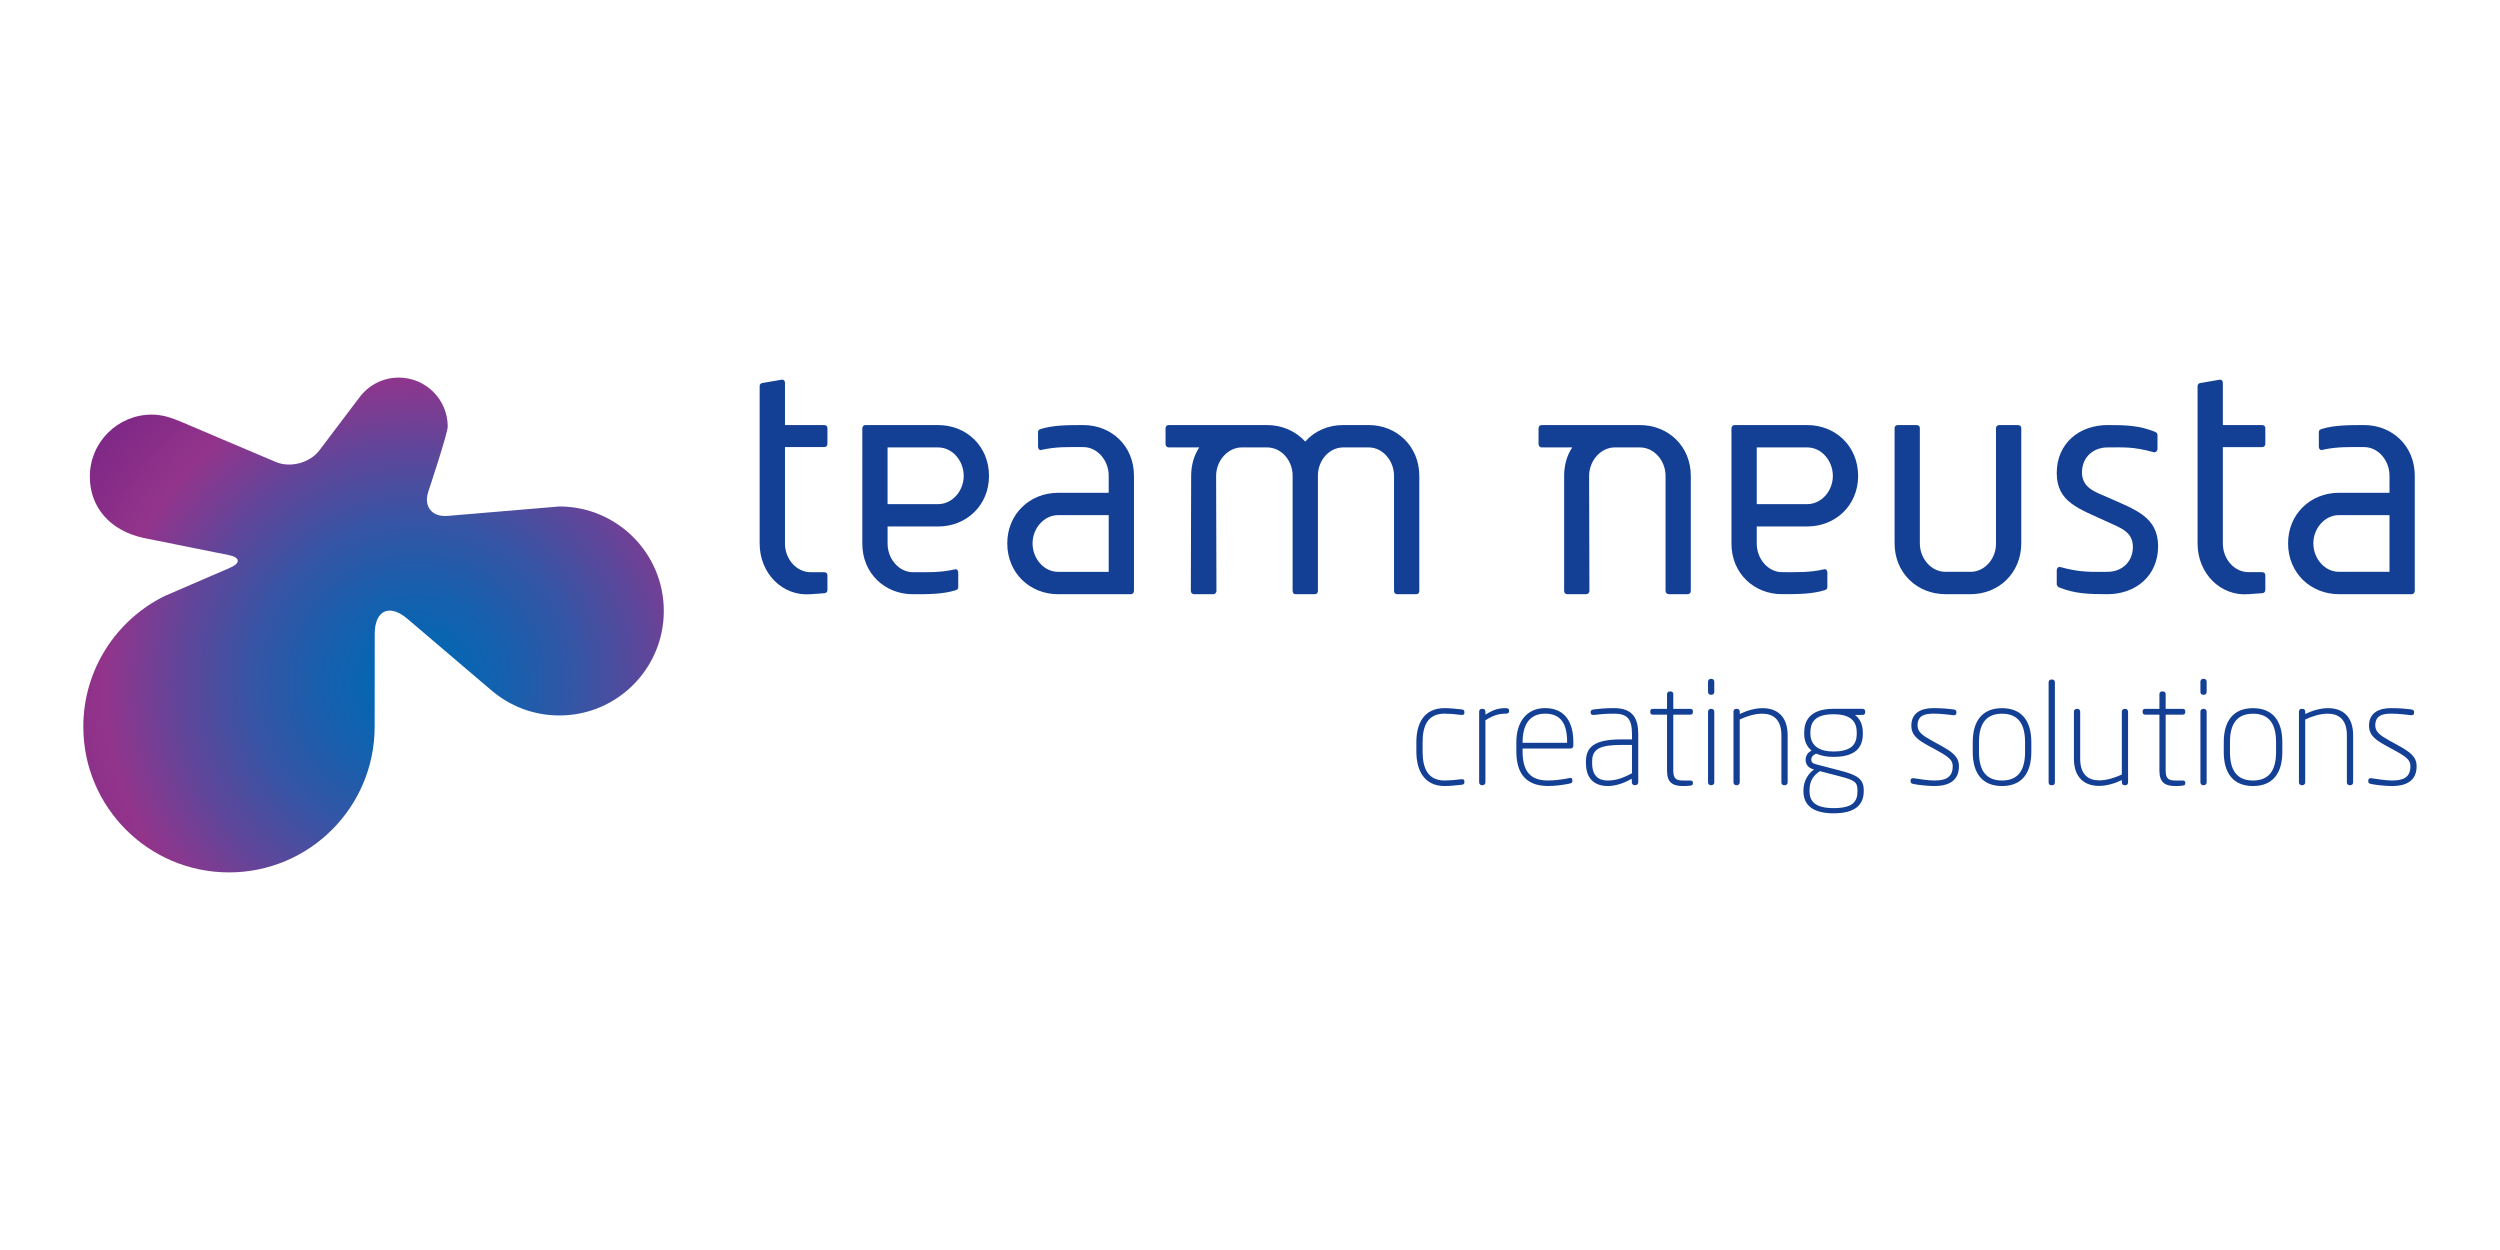 <?xml version="1.0" encoding="utf-8"?>
<!-- Generator: Adobe Illustrator 14.0.0, SVG Export Plug-In . SVG Version: 6.00 Build 43363)  -->
<!DOCTYPE svg PUBLIC "-//W3C//DTD SVG 1.1//EN" "http://www.w3.org/Graphics/SVG/1.1/DTD/svg11.dtd">
<svg version="1.1" id="Ebene_1" xmlns="http://www.w3.org/2000/svg" xmlns:xlink="http://www.w3.org/1999/xlink" x="0px" y="0px"
	 width="300px" height="150px" viewBox="0 0 300 150" enable-background="new 0 0 300 150" xml:space="preserve">
<g>
	<g>
		<g>
			<g>
				<defs>
					<rect id="SVGID_1_" x="10" y="45.312" width="280" height="59.375"/>
				</defs>
				<clipPath id="SVGID_2_">
					<use xlink:href="#SVGID_1_"  overflow="visible"/>
				</clipPath>
				<path clip-path="url(#SVGID_2_)" fill="#134094" d="M175.406,94.173c-0.719,0.084-1.52,0.151-2.064,0.151
					c-2.441,0-3.379-1.894-3.379-4.129v-1.143c0-2.27,0.938-4.076,3.379-4.076c0.545,0,1.348,0.068,2.064,0.153
					c0.254,0.033,0.32,0.12,0.32,0.308v0.119c0,0.17-0.117,0.238-0.271,0.238h-0.086c-0.803-0.104-1.467-0.154-2.027-0.154
					c-1.947,0-2.629,1.35-2.629,3.412v1.143c0,2.064,0.682,3.465,2.629,3.465c0.561,0,1.229-0.053,2.027-0.153h0.086
					c0.154,0,0.271,0.067,0.271,0.239v0.119C175.728,94.054,175.66,94.139,175.406,94.173"/>
			</g>
		</g>
		<g>
			<g>
				<defs>
					<rect id="SVGID_3_" x="10" y="45.312" width="280" height="59.375"/>
				</defs>
				<clipPath id="SVGID_4_">
					<use xlink:href="#SVGID_3_"  overflow="visible"/>
				</clipPath>
				<path clip-path="url(#SVGID_4_)" fill="#134094" d="M180.619,85.641c-0.648,0-1.363,0.152-2.369,0.785v7.471
					c0,0.174-0.158,0.326-0.326,0.326h-0.102c-0.174,0-0.324-0.152-0.324-0.326v-8.492c0-0.188,0.119-0.342,0.307-0.342h0.137
					c0.188,0,0.311,0.153,0.311,0.342v0.356c0.867-0.562,1.531-0.784,2.369-0.784c0.273,0,0.463,0.049,0.463,0.256v0.137
					C181.078,85.59,180.892,85.641,180.619,85.641"/>
			</g>
		</g>
		<g>
			<g>
				<defs>
					<rect id="SVGID_5_" x="10" y="45.312" width="280" height="59.375"/>
				</defs>
				<clipPath id="SVGID_6_">
					<use xlink:href="#SVGID_5_"  overflow="visible"/>
				</clipPath>
				<path clip-path="url(#SVGID_6_)" fill="#134094" d="M188.48,89.822h-5.77v0.357c0,2.865,1.383,3.48,3.09,3.48
					c0.748,0,1.689-0.119,2.523-0.291c0.033,0,0.068-0.016,0.102-0.016c0.139,0,0.258,0.067,0.258,0.237v0.12
					c0,0.188-0.068,0.271-0.324,0.322c-0.818,0.172-1.789,0.289-2.559,0.289c-2.115,0-3.84-0.922-3.84-4.145v-1.127
					c0-2.354,1.195-4.076,3.445-4.076c2.354,0,3.395,1.639,3.395,4.061v0.462C188.802,89.686,188.65,89.822,188.48,89.822
					 M188.054,89.035c0-2.148-0.719-3.395-2.646-3.395c-1.891,0-2.695,1.383-2.695,3.411v0.085h5.342V89.035L188.054,89.035z"/>
			</g>
		</g>
		<g>
			<g>
				<defs>
					<rect id="SVGID_7_" x="10" y="45.312" width="280" height="59.375"/>
				</defs>
				<clipPath id="SVGID_8_">
					<use xlink:href="#SVGID_7_"  overflow="visible"/>
				</clipPath>
				<path clip-path="url(#SVGID_8_)" fill="#134094" d="M196.244,94.223h-0.084c-0.188,0-0.342-0.152-0.342-0.341v-0.428
					c-0.834,0.462-1.842,0.87-2.9,0.87c-1.277,0-2.605-0.612-2.605-2.747v-0.22c0-1.76,1.104-2.629,4.213-2.629h1.312v-0.611
					c0-1.776-0.494-2.477-2.148-2.477c-1.127,0-1.623,0.068-2.424,0.152h-0.068c-0.154,0-0.322-0.066-0.322-0.254v-0.102
					c0-0.188,0.137-0.273,0.391-0.308c0.717-0.085,1.297-0.153,2.424-0.153c2.305,0,2.9,1.297,2.9,3.141v5.766
					C196.588,94.07,196.435,94.223,196.244,94.223 M195.836,89.395h-1.312c-2.576,0-3.465,0.512-3.465,1.963v0.221
					c0,1.588,0.838,2.082,1.859,2.082c0.957,0,1.773-0.258,2.918-0.87V89.395z"/>
			</g>
		</g>
		<g>
			<g>
				<defs>
					<rect id="SVGID_9_" x="10" y="45.312" width="280" height="59.375"/>
				</defs>
				<clipPath id="SVGID_10_">
					<use xlink:href="#SVGID_9_"  overflow="visible"/>
				</clipPath>
				<path clip-path="url(#SVGID_10_)" fill="#134094" d="M202.863,94.273c-0.258,0.037-0.602,0.051-0.891,0.051
					c-1.211,0-1.928-0.375-1.928-1.842v-6.72h-1.688c-0.188,0-0.322-0.106-0.322-0.274v-0.17c0-0.172,0.135-0.256,0.322-0.256h1.688
					v-1.759c0-0.17,0.105-0.323,0.289-0.323h0.191c0.168,0,0.27,0.153,0.27,0.323v1.759h2.029c0.188,0,0.324,0.084,0.324,0.256v0.17
					c0,0.168-0.137,0.274-0.324,0.274h-2.029v6.72c0,1.023,0.426,1.178,1.176,1.178h0.82c0.254,0,0.357,0.084,0.357,0.238v0.104
					C203.152,94.139,203.099,94.24,202.863,94.273"/>
			</g>
		</g>
		<g>
			<g>
				<defs>
					<rect id="SVGID_11_" x="10" y="45.312" width="280" height="59.375"/>
				</defs>
				<clipPath id="SVGID_12_">
					<use xlink:href="#SVGID_11_"  overflow="visible"/>
				</clipPath>
				<path clip-path="url(#SVGID_12_)" fill="#134094" d="M205.392,83.373h-0.104c-0.172,0-0.324-0.137-0.324-0.322v-1.264
					c0-0.172,0.154-0.325,0.324-0.325h0.104c0.172,0,0.322,0.153,0.322,0.325v1.264C205.717,83.236,205.564,83.373,205.392,83.373
					 M205.392,94.223h-0.104c-0.172,0-0.324-0.152-0.324-0.324v-8.514c0-0.169,0.154-0.322,0.324-0.322h0.104
					c0.172,0,0.322,0.153,0.322,0.322v8.514C205.717,94.07,205.564,94.223,205.392,94.223"/>
			</g>
		</g>
		<g>
			<g>
				<defs>
					<rect id="SVGID_13_" x="10" y="45.312" width="280" height="59.375"/>
				</defs>
				<clipPath id="SVGID_14_">
					<use xlink:href="#SVGID_13_"  overflow="visible"/>
				</clipPath>
				<path clip-path="url(#SVGID_14_)" fill="#134094" d="M214.193,94.223h-0.117c-0.174,0-0.309-0.152-0.309-0.324v-5.662
					c0-1.946-1.027-2.594-2.307-2.594c-0.869,0-1.842,0.291-2.693,0.699V93.9c0,0.172-0.154,0.324-0.324,0.324h-0.104
					c-0.172,0-0.322-0.152-0.322-0.324v-8.494c0-0.188,0.117-0.342,0.309-0.342h0.135c0.188,0,0.311,0.152,0.311,0.342v0.271
					c0.887-0.425,1.855-0.698,2.746-0.698c1.637,0,3,0.887,3,3.26V93.9C214.517,94.07,214.381,94.223,214.193,94.223"/>
			</g>
		</g>
		<g>
			<g>
				<defs>
					<rect id="SVGID_15_" x="10" y="45.312" width="280" height="59.375"/>
				</defs>
				<clipPath id="SVGID_16_">
					<use xlink:href="#SVGID_15_"  overflow="visible"/>
				</clipPath>
				<path clip-path="url(#SVGID_16_)" fill="#134094" d="M223.492,85.794h-0.887c0.342,0.272,0.938,0.872,0.938,2.117v0.136
					c0,1.621-0.852,2.78-3.531,2.78c-0.885,0-1.449-0.138-2.08-0.392c-0.357,0.153-0.58,0.392-0.58,0.731
					c0,0.223,0.104,0.428,0.494,0.528l3.07,0.805c1.826,0.477,2.732,0.921,2.732,2.302v0.152c0,1.536-0.922,2.646-3.617,2.646
					c-2.627,0-3.617-1.093-3.617-2.646v-0.152c0-1.194,0.717-2.116,1.279-2.455l-0.119-0.036c-0.631-0.188-0.902-0.633-0.902-1.145
					c0-0.41,0.223-0.868,0.717-1.092c-0.562-0.463-0.887-1.125-0.887-2.03v-0.136c0-1.312,0.598-2.85,3.512-2.85h3.482
					c0.17,0,0.322,0.102,0.322,0.273v0.188C223.816,85.71,223.662,85.794,223.492,85.794 M222.894,94.804
					c0-0.954-0.357-1.194-2.148-1.653l-2.354-0.614c-0.75,0.493-1.246,1.126-1.246,2.269v0.152c0,1.229,0.699,2.015,2.883,2.015
					c2.268,0,2.867-0.751,2.867-2.015v-0.153H222.894z M222.81,87.911c0-1.229-0.58-2.201-2.801-2.201
					c-2.354,0-2.764,1.108-2.764,2.201v0.136c0,0.854,0.428,2.132,2.764,2.132c2.254,0,2.801-0.954,2.801-2.132V87.911z"/>
			</g>
		</g>
		<g>
			<g>
				<defs>
					<rect id="SVGID_17_" x="10" y="45.312" width="280" height="59.375"/>
				</defs>
				<clipPath id="SVGID_18_">
					<use xlink:href="#SVGID_17_"  overflow="visible"/>
				</clipPath>
				<path clip-path="url(#SVGID_18_)" fill="#134094" d="M232.125,94.324c-0.768,0-1.857-0.117-2.473-0.237
					c-0.238-0.051-0.375-0.119-0.375-0.274v-0.186c0-0.172,0.117-0.24,0.273-0.24h0.102c0.818,0.137,1.809,0.273,2.508,0.273
					c1.229,0,2.166-0.322,2.166-1.705c0-0.7-0.373-1.075-1.807-1.859l-1.096-0.599c-1.279-0.696-2.062-1.261-2.062-2.421
					c0-1.588,1.264-2.1,2.609-2.1c1.229,0,1.859,0.086,2.439,0.153c0.24,0.033,0.359,0.138,0.359,0.29v0.137
					c0,0.204-0.139,0.271-0.311,0.271h-0.051c-0.441-0.051-1.432-0.188-2.369-0.188c-1.094,0-1.93,0.222-1.93,1.435
					c0,0.75,0.613,1.193,1.656,1.771l1.143,0.633c1.416,0.784,2.166,1.348,2.166,2.476
					C235.076,93.779,233.711,94.324,232.125,94.324"/>
			</g>
		</g>
		<g>
			<g>
				<defs>
					<rect id="SVGID_19_" x="10" y="45.312" width="280" height="59.375"/>
				</defs>
				<clipPath id="SVGID_20_">
					<use xlink:href="#SVGID_19_"  overflow="visible"/>
				</clipPath>
				<path clip-path="url(#SVGID_20_)" fill="#134094" d="M240.244,94.324c-2.338,0-3.514-1.5-3.514-4.075v-1.195
					c0-2.575,1.176-4.075,3.514-4.075s3.514,1.5,3.514,4.075v1.195C243.758,92.824,242.58,94.324,240.244,94.324 M243.006,89.054
					c0-2.097-0.766-3.409-2.764-3.409c-1.996,0-2.764,1.312-2.764,3.409v1.195c0,2.099,0.768,3.412,2.764,3.412
					c1.998,0,2.764-1.313,2.764-3.412V89.054L243.006,89.054z"/>
			</g>
		</g>
		<g>
			<g>
				<defs>
					<rect id="SVGID_21_" x="10" y="45.312" width="280" height="59.375"/>
				</defs>
				<clipPath id="SVGID_22_">
					<use xlink:href="#SVGID_21_"  overflow="visible"/>
				</clipPath>
				<path clip-path="url(#SVGID_22_)" fill="#134094" d="M246.297,94.223h-0.174c-0.17,0-0.289-0.152-0.289-0.324V81.871
					c0-0.169,0.119-0.324,0.289-0.324h0.174c0.168,0,0.289,0.155,0.289,0.324v12.027C246.586,94.07,246.465,94.223,246.297,94.223"
					/>
			</g>
		</g>
		<g>
			<g>
				<defs>
					<rect id="SVGID_23_" x="10" y="45.312" width="280" height="59.375"/>
				</defs>
				<clipPath id="SVGID_24_">
					<use xlink:href="#SVGID_23_"  overflow="visible"/>
				</clipPath>
				<path clip-path="url(#SVGID_24_)" fill="#134094" d="M255.066,94.223h-0.137c-0.188,0-0.309-0.152-0.309-0.341v-0.274
					c-0.885,0.429-1.861,0.701-2.746,0.701c-1.639,0-3.004-0.906-3.004-3.26v-5.664c0-0.169,0.137-0.322,0.326-0.322h0.115
					c0.174,0,0.311,0.153,0.311,0.322v5.664c0,1.928,1.006,2.594,2.271,2.594h0.031c0.869,0,1.844-0.306,2.695-0.699v-7.559
					c0-0.169,0.154-0.322,0.324-0.322h0.102c0.172,0,0.324,0.153,0.324,0.322v8.497C255.371,94.07,255.252,94.223,255.066,94.223"/>
			</g>
		</g>
		<g>
			<g>
				<defs>
					<rect id="SVGID_25_" x="10" y="45.312" width="280" height="59.375"/>
				</defs>
				<clipPath id="SVGID_26_">
					<use xlink:href="#SVGID_25_"  overflow="visible"/>
				</clipPath>
				<path clip-path="url(#SVGID_26_)" fill="#134094" d="M261.945,94.273c-0.254,0.037-0.6,0.051-0.887,0.051
					c-1.211,0-1.928-0.375-1.928-1.842v-6.72h-1.688c-0.189,0-0.326-0.106-0.326-0.274v-0.17c0-0.172,0.137-0.256,0.326-0.256h1.688
					v-1.759c0-0.17,0.102-0.323,0.289-0.323h0.189c0.172,0,0.271,0.153,0.271,0.323v1.759h2.029c0.186,0,0.322,0.084,0.322,0.256
					v0.17c0,0.168-0.139,0.274-0.322,0.274h-2.029v6.72c0,1.023,0.426,1.178,1.176,1.178h0.818c0.254,0,0.357,0.084,0.357,0.238
					v0.104C262.232,94.139,262.183,94.24,261.945,94.273"/>
			</g>
		</g>
		<g>
			<g>
				<defs>
					<rect id="SVGID_27_" x="10" y="45.312" width="280" height="59.375"/>
				</defs>
				<clipPath id="SVGID_28_">
					<use xlink:href="#SVGID_27_"  overflow="visible"/>
				</clipPath>
				<path clip-path="url(#SVGID_28_)" fill="#134094" d="M264.476,83.373h-0.104c-0.172,0-0.322-0.137-0.322-0.322v-1.264
					c0-0.172,0.152-0.325,0.322-0.325h0.104c0.172,0,0.322,0.153,0.322,0.325v1.264C264.799,83.236,264.646,83.373,264.476,83.373
					 M264.476,94.223h-0.104c-0.172,0-0.322-0.152-0.322-0.324v-8.514c0-0.169,0.152-0.322,0.322-0.322h0.104
					c0.172,0,0.322,0.153,0.322,0.322v8.514C264.799,94.07,264.646,94.223,264.476,94.223"/>
			</g>
		</g>
		<g>
			<g>
				<defs>
					<rect id="SVGID_29_" x="10" y="45.312" width="280" height="59.375"/>
				</defs>
				<clipPath id="SVGID_30_">
					<use xlink:href="#SVGID_29_"  overflow="visible"/>
				</clipPath>
				<path clip-path="url(#SVGID_30_)" fill="#134094" d="M270.363,94.324c-2.336,0-3.512-1.5-3.512-4.075v-1.195
					c0-2.575,1.176-4.075,3.512-4.075c2.34,0,3.516,1.5,3.516,4.075v1.195C273.879,92.824,272.703,94.324,270.363,94.324
					 M273.127,89.054c0-2.097-0.768-3.409-2.764-3.409s-2.766,1.312-2.766,3.409v1.195c0,2.099,0.77,3.412,2.766,3.412
					s2.764-1.313,2.764-3.412V89.054L273.127,89.054z"/>
			</g>
		</g>
		<g>
			<g>
				<defs>
					<rect id="SVGID_31_" x="10" y="45.312" width="280" height="59.375"/>
				</defs>
				<clipPath id="SVGID_32_">
					<use xlink:href="#SVGID_31_"  overflow="visible"/>
				</clipPath>
				<path clip-path="url(#SVGID_32_)" fill="#134094" d="M282.051,94.223h-0.119c-0.174,0-0.307-0.152-0.307-0.324v-5.662
					c0-1.946-1.023-2.594-2.305-2.594c-0.871,0-1.844,0.291-2.695,0.699V93.9c0,0.172-0.154,0.324-0.326,0.324h-0.102
					c-0.17,0-0.324-0.152-0.324-0.324v-8.494c0-0.188,0.121-0.342,0.312-0.342h0.135c0.188,0,0.307,0.152,0.307,0.342v0.271
					c0.889-0.425,1.859-0.698,2.748-0.698c1.637,0,3,0.887,3,3.26V93.9C282.373,94.07,282.238,94.223,282.051,94.223"/>
			</g>
		</g>
		<g>
			<g>
				<defs>
					<rect id="SVGID_33_" x="10" y="45.312" width="280" height="59.375"/>
				</defs>
				<clipPath id="SVGID_34_">
					<use xlink:href="#SVGID_33_"  overflow="visible"/>
				</clipPath>
				<path clip-path="url(#SVGID_34_)" fill="#134094" d="M287.051,94.324c-0.77,0-1.861-0.117-2.475-0.237
					c-0.24-0.051-0.377-0.119-0.377-0.274v-0.186c0-0.172,0.121-0.24,0.273-0.24h0.104c0.818,0.137,1.811,0.273,2.508,0.273
					c1.229,0,2.166-0.322,2.166-1.705c0-0.7-0.377-1.075-1.807-1.859l-1.096-0.599c-1.279-0.696-2.064-1.261-2.064-2.421
					c0-1.588,1.264-2.1,2.611-2.1c1.227,0,1.857,0.086,2.438,0.153c0.242,0.033,0.359,0.138,0.359,0.29v0.137
					c0,0.204-0.139,0.271-0.311,0.271h-0.051c-0.441-0.051-1.43-0.188-2.371-0.188c-1.092,0-1.926,0.222-1.926,1.435
					c0,0.75,0.611,1.193,1.656,1.771l1.141,0.633c1.418,0.784,2.166,1.348,2.166,2.476C290,93.779,288.633,94.324,287.051,94.324"/>
			</g>
		</g>
		<g>
			<g>
				<defs>
					<rect id="SVGID_35_" x="10" y="45.312" width="280" height="59.375"/>
				</defs>
				<clipPath id="SVGID_36_">
					<use xlink:href="#SVGID_35_"  overflow="visible"/>
				</clipPath>
				<path clip-path="url(#SVGID_36_)" fill="#134094" d="M202.511,71.302h-2.256c-0.193,0-0.389-0.155-0.389-0.391V57.112
					c0-1.828-1.359-3.421-3.074-3.421h-3.029c-1.67,0-3.07,1.593-3.07,3.421l0.037,13.799c0,0.236-0.193,0.391-0.391,0.391h-2.254
					c-0.232,0-0.387-0.155-0.387-0.391V57.112c0-1.323,0.346-2.488,0.971-3.421h-3.656c-0.232,0-0.387-0.195-0.387-0.389v-1.905
					c0-0.233,0.154-0.39,0.387-0.39h11.779c3.385,0,6.104,2.528,6.104,6.104V70.91C202.9,71.147,202.744,71.302,202.511,71.302"/>
			</g>
		</g>
		<g>
			<g>
				<defs>
					<rect id="SVGID_37_" x="10" y="45.312" width="280" height="59.375"/>
				</defs>
				<clipPath id="SVGID_38_">
					<use xlink:href="#SVGID_37_"  overflow="visible"/>
				</clipPath>
				<path clip-path="url(#SVGID_38_)" fill="#134094" d="M236.482,71.302h-3.029c-3.381,0-6.102-2.528-6.102-6.104V51.359
					c0-0.194,0.152-0.351,0.387-0.351h2.254c0.234,0,0.389,0.157,0.389,0.351v13.839c0,1.828,1.363,3.421,3.072,3.421h3.031
					c1.674,0,3.074-1.593,3.033-3.421V51.359c0-0.194,0.193-0.351,0.391-0.351h2.252c0.234,0,0.393,0.157,0.393,0.351v13.839
					C242.549,68.774,239.828,71.302,236.482,71.302"/>
			</g>
		</g>
		<g>
			<g>
				<defs>
					<rect id="SVGID_39_" x="10" y="45.312" width="280" height="59.375"/>
				</defs>
				<clipPath id="SVGID_40_">
					<use xlink:href="#SVGID_39_"  overflow="visible"/>
				</clipPath>
				<path clip-path="url(#SVGID_40_)" fill="#134094" d="M252.912,71.302c-2.256,0-3.887-0.04-5.832-0.818
					c-0.156-0.079-0.271-0.233-0.271-0.388v-1.671c0-0.193,0.156-0.428,0.389-0.389c2.525,0.7,3.852,0.583,5.715,0.583
					c1.67,0,3.035-1.166,3.035-2.994s-1.521-2.293-3.035-2.994c-3.42-1.595-6.104-2.332-6.104-5.869
					c0-3.576,2.721-5.755,6.104-5.755c2.217,0,3.771,0.041,5.713,0.819c0.16,0.077,0.273,0.193,0.273,0.387v1.673
					c0,0.193-0.193,0.428-0.43,0.388c-2.486-0.701-3.729-0.584-5.559-0.584c-1.709,0-3.072,1.166-3.072,2.994
					c0,1.828,1.52,2.333,3.072,2.994c3.303,1.477,6.062,2.332,6.062,5.869C258.972,69.124,256.254,71.302,252.912,71.302"/>
			</g>
		</g>
		<g>
			<g>
				<defs>
					<rect id="SVGID_41_" x="10" y="45.312" width="280" height="59.375"/>
				</defs>
				<clipPath id="SVGID_42_">
					<use xlink:href="#SVGID_41_"  overflow="visible"/>
				</clipPath>
				<path clip-path="url(#SVGID_42_)" fill="#134094" d="M271.445,71.183l-1.631,0.119c-3.383,0.271-6.105-2.528-6.105-6.064V46.304
					c0-0.194,0.193-0.349,0.391-0.349l2.254-0.391c0.234-0.035,0.389,0.158,0.389,0.351v5.092h4.707c0.23,0,0.389,0.157,0.389,0.351
					v1.905c0,0.232-0.156,0.389-0.389,0.389h-4.707v11.586c0,1.826,1.361,3.419,3.074,3.419h1.633c0.23,0,0.389,0.156,0.389,0.351
					v1.788C271.832,71.029,271.676,71.183,271.445,71.183"/>
			</g>
		</g>
		<g>
			<g>
				<defs>
					<rect id="SVGID_43_" x="10" y="45.312" width="280" height="59.375"/>
				</defs>
				<clipPath id="SVGID_44_">
					<use xlink:href="#SVGID_43_"  overflow="visible"/>
				</clipPath>
				<path clip-path="url(#SVGID_44_)" fill="#134094" d="M289.42,71.302h-8.746c-3.383,0-6.104-2.527-6.104-6.104
					c0-3.538,2.721-6.064,6.104-6.064h6.064v-2.061c0-1.826-1.361-3.421-3.033-3.421c-1.67,0-3.264-0.079-5.09,0.349
					c-0.197,0.04-0.354-0.155-0.354-0.388v-1.75c0-0.233,0.115-0.311,0.354-0.388c1.514-0.467,3.264-0.467,5.09-0.467
					c3.342,0,6.066,2.488,6.066,6.064v13.841C289.769,71.106,289.615,71.302,289.42,71.302 M286.738,61.815h-6.064
					c-1.711,0-3.072,1.595-3.072,3.381c0,1.828,1.361,3.421,3.072,3.421h6.064V61.815z"/>
			</g>
		</g>
		<g>
			<g>
				<defs>
					<rect id="SVGID_45_" x="10" y="45.312" width="280" height="59.375"/>
				</defs>
				<clipPath id="SVGID_46_">
					<use xlink:href="#SVGID_45_"  overflow="visible"/>
				</clipPath>
				<path clip-path="url(#SVGID_46_)" fill="#134094" d="M208.125,51.008h8.746c3.383,0,6.105,2.528,6.105,6.104
					c0,3.539-2.723,6.063-6.105,6.063h-6.061v2.062c0,1.824,1.357,3.421,3.027,3.421c1.674,0,3.268,0.076,5.092-0.351
					c0.197-0.04,0.354,0.156,0.354,0.387v1.751c0,0.231-0.115,0.309-0.354,0.387c-1.514,0.468-3.264,0.468-5.092,0.468
					c-3.344,0-6.062-2.488-6.062-6.064V51.397C207.777,51.202,207.929,51.008,208.125,51.008 M210.81,60.495h6.061
					c1.713,0,3.072-1.595,3.072-3.383c0-1.828-1.359-3.421-3.072-3.421h-6.061V60.495z"/>
			</g>
		</g>
		<g>
			<g>
				<defs>
					<rect id="SVGID_47_" x="10" y="45.312" width="280" height="59.375"/>
				</defs>
				<clipPath id="SVGID_48_">
					<use xlink:href="#SVGID_47_"  overflow="visible"/>
				</clipPath>
				<path clip-path="url(#SVGID_48_)" fill="#134094" d="M98.898,71.188l-1.635,0.117c-3.38,0.272-6.104-2.528-6.104-6.065V46.3
					c0-0.194,0.194-0.35,0.391-0.35l2.257-0.389c0.232-0.038,0.389,0.155,0.389,0.35v5.096h4.707c0.233,0,0.389,0.154,0.389,0.349
					v1.906c0,0.233-0.156,0.388-0.389,0.388h-4.707v11.59c0,1.826,1.359,3.423,3.073,3.423h1.633c0.233,0,0.389,0.154,0.389,0.349
					V70.8C99.288,71.034,99.132,71.188,98.898,71.188"/>
			</g>
		</g>
		<g>
			<g>
				<defs>
					<rect id="SVGID_49_" x="10" y="45.312" width="280" height="59.375"/>
				</defs>
				<clipPath id="SVGID_50_">
					<use xlink:href="#SVGID_49_"  overflow="visible"/>
				</clipPath>
				<path clip-path="url(#SVGID_50_)" fill="#134094" d="M135.731,71.307h-8.754c-3.382,0-6.105-2.529-6.105-6.107
					c0-3.537,2.725-6.065,6.105-6.065h6.066v-2.062c0-1.826-1.363-3.421-3.033-3.421c-1.671,0-3.268-0.078-5.096,0.35
					c-0.193,0.04-0.349-0.155-0.349-0.389v-1.75c0-0.233,0.115-0.311,0.349-0.388c1.521-0.467,3.266-0.467,5.096-0.467
					c3.346,0,6.065,2.488,6.065,6.065v13.844C136.077,71.111,135.921,71.307,135.731,71.307 M133.045,61.817h-6.066
					c-1.711,0-3.072,1.595-3.072,3.383c0,1.83,1.361,3.423,3.072,3.423h6.066V61.817z"/>
			</g>
		</g>
		<g>
			<g>
				<defs>
					<rect id="SVGID_51_" x="10" y="45.312" width="280" height="59.375"/>
				</defs>
				<clipPath id="SVGID_52_">
					<use xlink:href="#SVGID_51_"  overflow="visible"/>
				</clipPath>
				<path clip-path="url(#SVGID_52_)" fill="#134094" d="M103.826,51.007h8.75c3.385,0,6.104,2.529,6.104,6.105
					c0,3.539-2.721,6.067-6.104,6.067h-6.065v2.062c0,1.826,1.363,3.421,3.033,3.421c1.672,0,3.269,0.077,5.094-0.349
					c0.195-0.04,0.351,0.154,0.351,0.389v1.751c0,0.231-0.115,0.31-0.351,0.389c-1.517,0.466-3.266,0.466-5.094,0.466
					c-3.346,0-6.066-2.49-6.066-6.065V51.396C103.477,51.201,103.631,51.007,103.826,51.007 M106.508,60.496h6.065
					c1.712,0,3.073-1.596,3.073-3.384c0-1.828-1.361-3.421-3.073-3.421h-6.065V60.496z"/>
			</g>
		</g>
		<g>
			<g>
				<defs>
					<rect id="SVGID_53_" x="10" y="45.312" width="280" height="59.375"/>
				</defs>
				<clipPath id="SVGID_54_">
					<use xlink:href="#SVGID_53_"  overflow="visible"/>
				</clipPath>
				<path clip-path="url(#SVGID_54_)" fill="#134094" d="M169.929,71.307h-2.254c-0.234,0-0.391-0.154-0.391-0.389V57.112
					c0-1.828-1.359-3.421-3.031-3.421h-3.072c-1.672,0-3.033,1.555-3.033,3.381v0.041v13.804c0,0.079,0,0.117-0.039,0.157
					c-0.037,0.155-0.193,0.232-0.352,0.232h-2.293c-0.193,0-0.35-0.154-0.35-0.389V57.112v-0.041c0-1.826-1.361-3.381-3.072-3.381
					h-3.033c-1.673,0-3.074,1.593-3.074,3.421l0.038,13.805c0,0.235-0.193,0.389-0.39,0.389h-2.293
					c-0.196,0-0.389-0.154-0.389-0.389l0.038-13.805c0-1.323,0.351-2.488,0.972-3.421h-3.656c-0.233,0-0.39-0.195-0.39-0.391v-1.906
					c0-0.233,0.157-0.387,0.39-0.387h11.783c1.826,0,3.461,0.738,4.59,1.983c1.09-1.245,2.721-1.983,4.551-1.983h3.068
					c3.348,0,6.07,2.529,6.07,6.105v13.806C170.322,71.15,170.164,71.307,169.929,71.307"/>
			</g>
		</g>
	</g>
	<g>
		<g>
			<g>
				<defs>
					<path id="SVGID_55_" d="M43.037,47.822l-0.002-0.005c-0.064,0.103-4.721,6.239-4.721,6.239
						c-1.135,1.49-3.476,2.115-5.204,1.385c0,0-11.356-4.802-11.461-4.863c-1.102-0.46-2.195-0.825-3.439-0.825
						c-4.1,0-7.43,3.33-7.43,7.433c0,3.77,2.515,6.513,6.44,7.366l10.233,2.058c1.378,0.278,1.45,0.957,0.16,1.519
						c0,0-7.81,3.379-7.867,3.399c-5.772,2.854-9.748,8.801-9.748,15.681c0,9.654,7.829,17.479,17.483,17.479
						c9.655,0,17.478-7.824,17.478-17.479c0-0.413,0.01-11.169,0.01-11.169c0.01-2.807,1.766-3.615,3.907-1.795l10.105,8.606
						l0.001-0.002c2.189,1.873,5.033,3.006,8.141,3.006c6.922,0,12.535-5.61,12.535-12.538c0.002-6.924-5.611-12.541-12.533-12.541
						c-0.133,0-13.427,1.133-13.427,1.133c-1.871,0.163-2.898-1.156-2.295-2.929c0,0,2.327-6.987,2.327-7.79
						c0-3.247-2.631-5.879-5.879-5.879C45.857,45.312,44.098,46.306,43.037,47.822"/>
				</defs>
				<clipPath id="SVGID_56_">
					<use xlink:href="#SVGID_55_"  overflow="visible"/>
				</clipPath>
				
					<radialGradient id="SVGID_57_" cx="-422.019" cy="827.025" r="1.704" gradientTransform="matrix(33.44 0 0 -33.44 14162.19 27737.791)" gradientUnits="userSpaceOnUse">
					<stop  offset="0" style="stop-color:#0068B4"/>
					<stop  offset="0.085" style="stop-color:#0666B2"/>
					<stop  offset="0.204" style="stop-color:#185FAD"/>
					<stop  offset="0.342" style="stop-color:#3655A5"/>
					<stop  offset="0.494" style="stop-color:#5F469A"/>
					<stop  offset="0.658" style="stop-color:#93348B"/>
					<stop  offset="0.953" style="stop-color:#712082"/>
					<stop  offset="1" style="stop-color:#712082"/>
				</radialGradient>
				<rect x="10" y="45.312" clip-path="url(#SVGID_56_)" fill="url(#SVGID_57_)" width="69.66" height="59.375"/>
			</g>
		</g>
	</g>
</g>
</svg>
